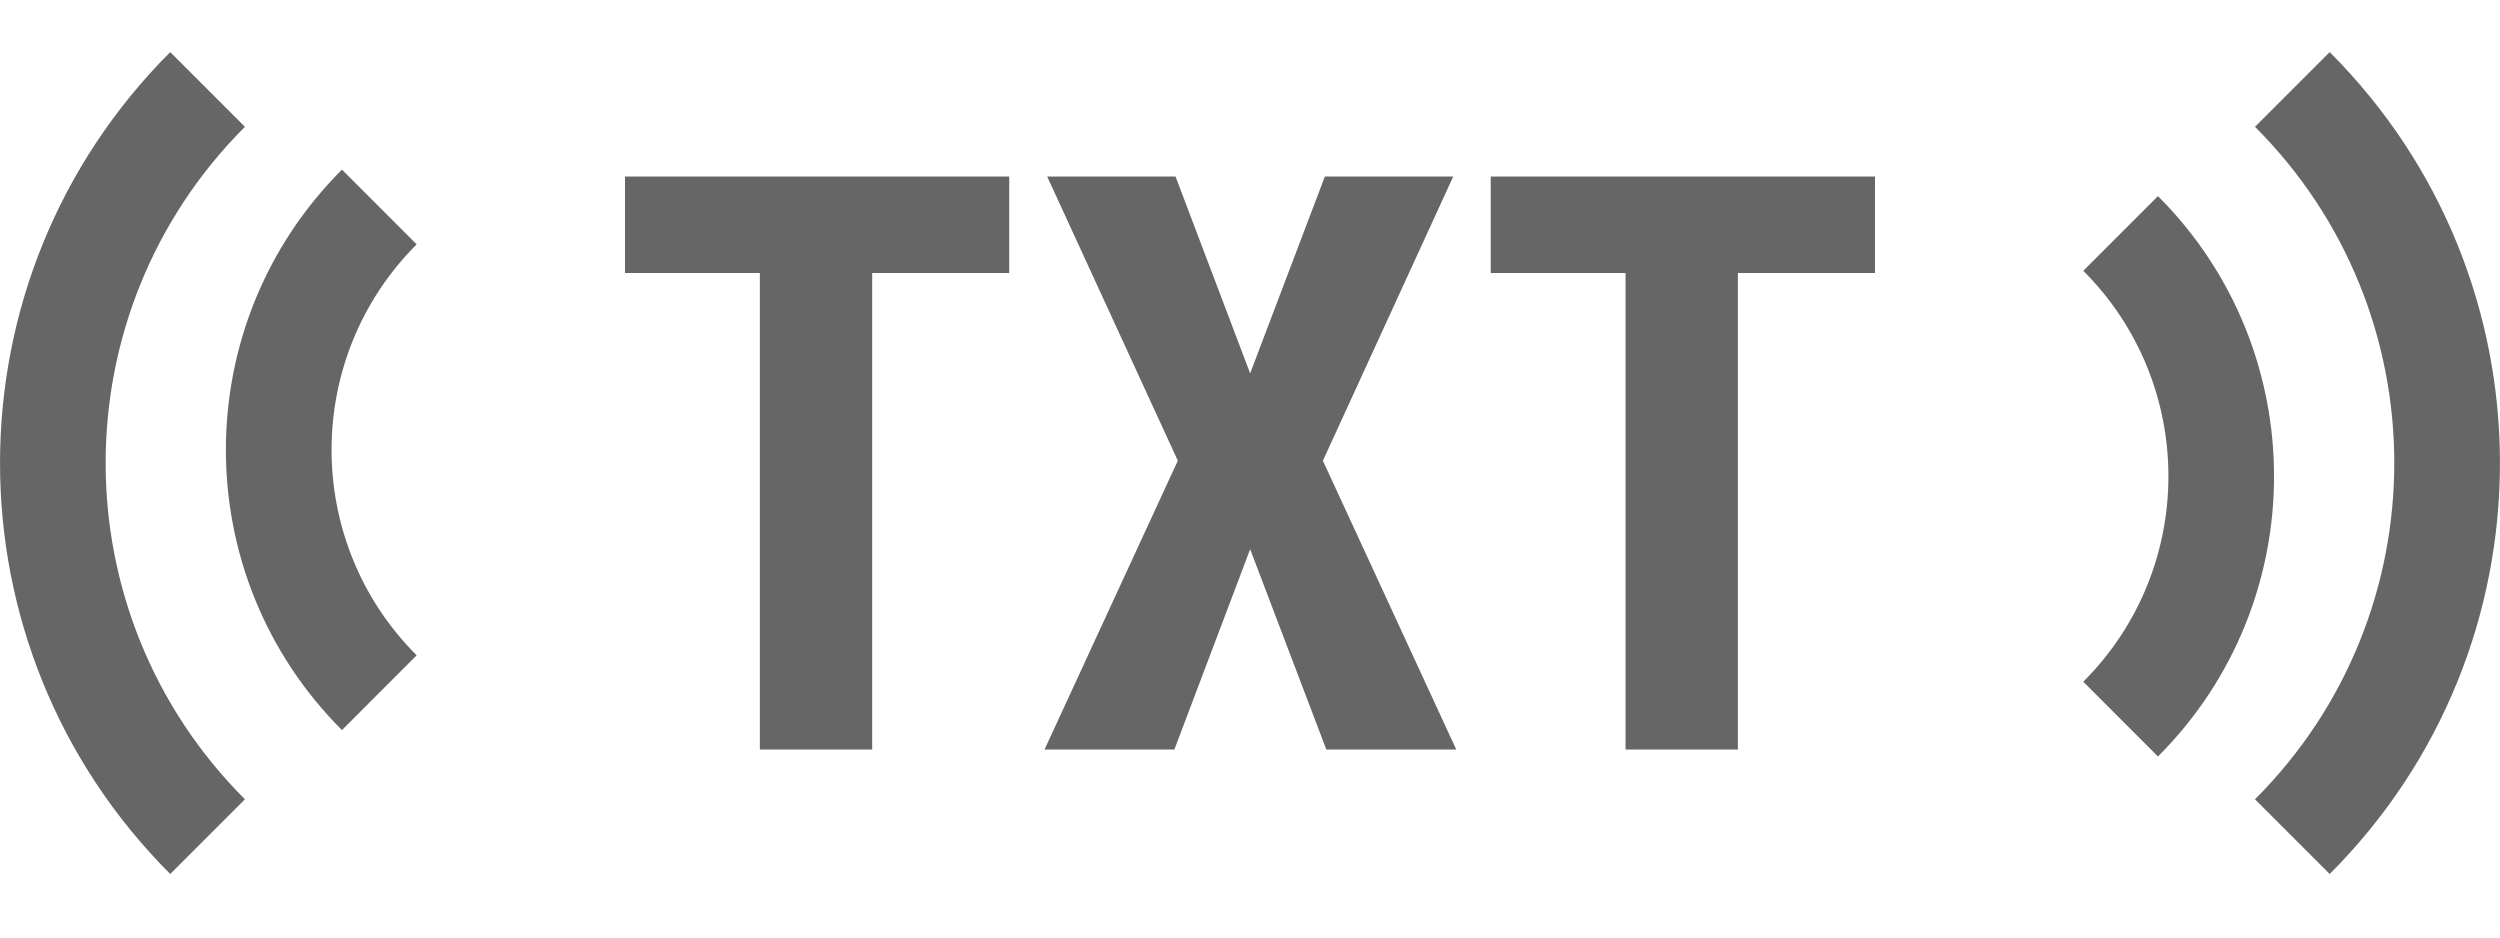 <svg width="32" height="12" viewBox="0 0 32 12" fill="none" xmlns="http://www.w3.org/2000/svg">
<g clip-path="url(#clip0)">
<path d="M4.377 2.171L5.333 3.128C3.881 4.58 3.881 6.936 5.333 8.388L4.377 9.345C2.396 7.364 2.396 4.152 4.377 2.171Z" fill="black" fill-opacity="0.6"/>
<path d="M2.179 0.667L3.135 1.623C0.758 4 0.758 7.854 3.135 10.231L2.179 11.187C-0.726 8.282 -0.726 3.572 2.179 0.667Z" fill="black" fill-opacity="0.6"/>
<path fill-rule="evenodd" clip-rule="evenodd" d="M12.918 3.494H11.164V9.594H9.726V3.494H8V2.26H12.918V3.494ZM16.002 4.779L16.958 2.26H18.601L16.933 5.897L18.64 9.594H16.977L16.002 7.03L15.032 9.594H13.37L15.076 5.897L13.404 2.26H15.047L16.002 4.779ZM24 3.494H22.245V9.594H20.807V3.494H19.081V2.26H24V3.494Z" fill="black" fill-opacity="0.6"/>
<path d="M27.622 9.683L26.666 8.726C28.119 7.274 28.119 4.919 26.666 3.466L27.622 2.51C29.603 4.49 29.603 7.702 27.622 9.683Z" fill="black" fill-opacity="0.6"/>
<path d="M29.82 11.187L28.864 10.231C31.241 7.854 31.241 4 28.864 1.623L29.82 0.667C32.726 3.572 32.726 8.282 29.82 11.187Z" fill="black" fill-opacity="0.6"/>
</g>
<defs>
<clipPath id="clip0">
<rect y="0.667" width="32" height="10.521" fill="white"/>
</clipPath>
</defs>
</svg>
